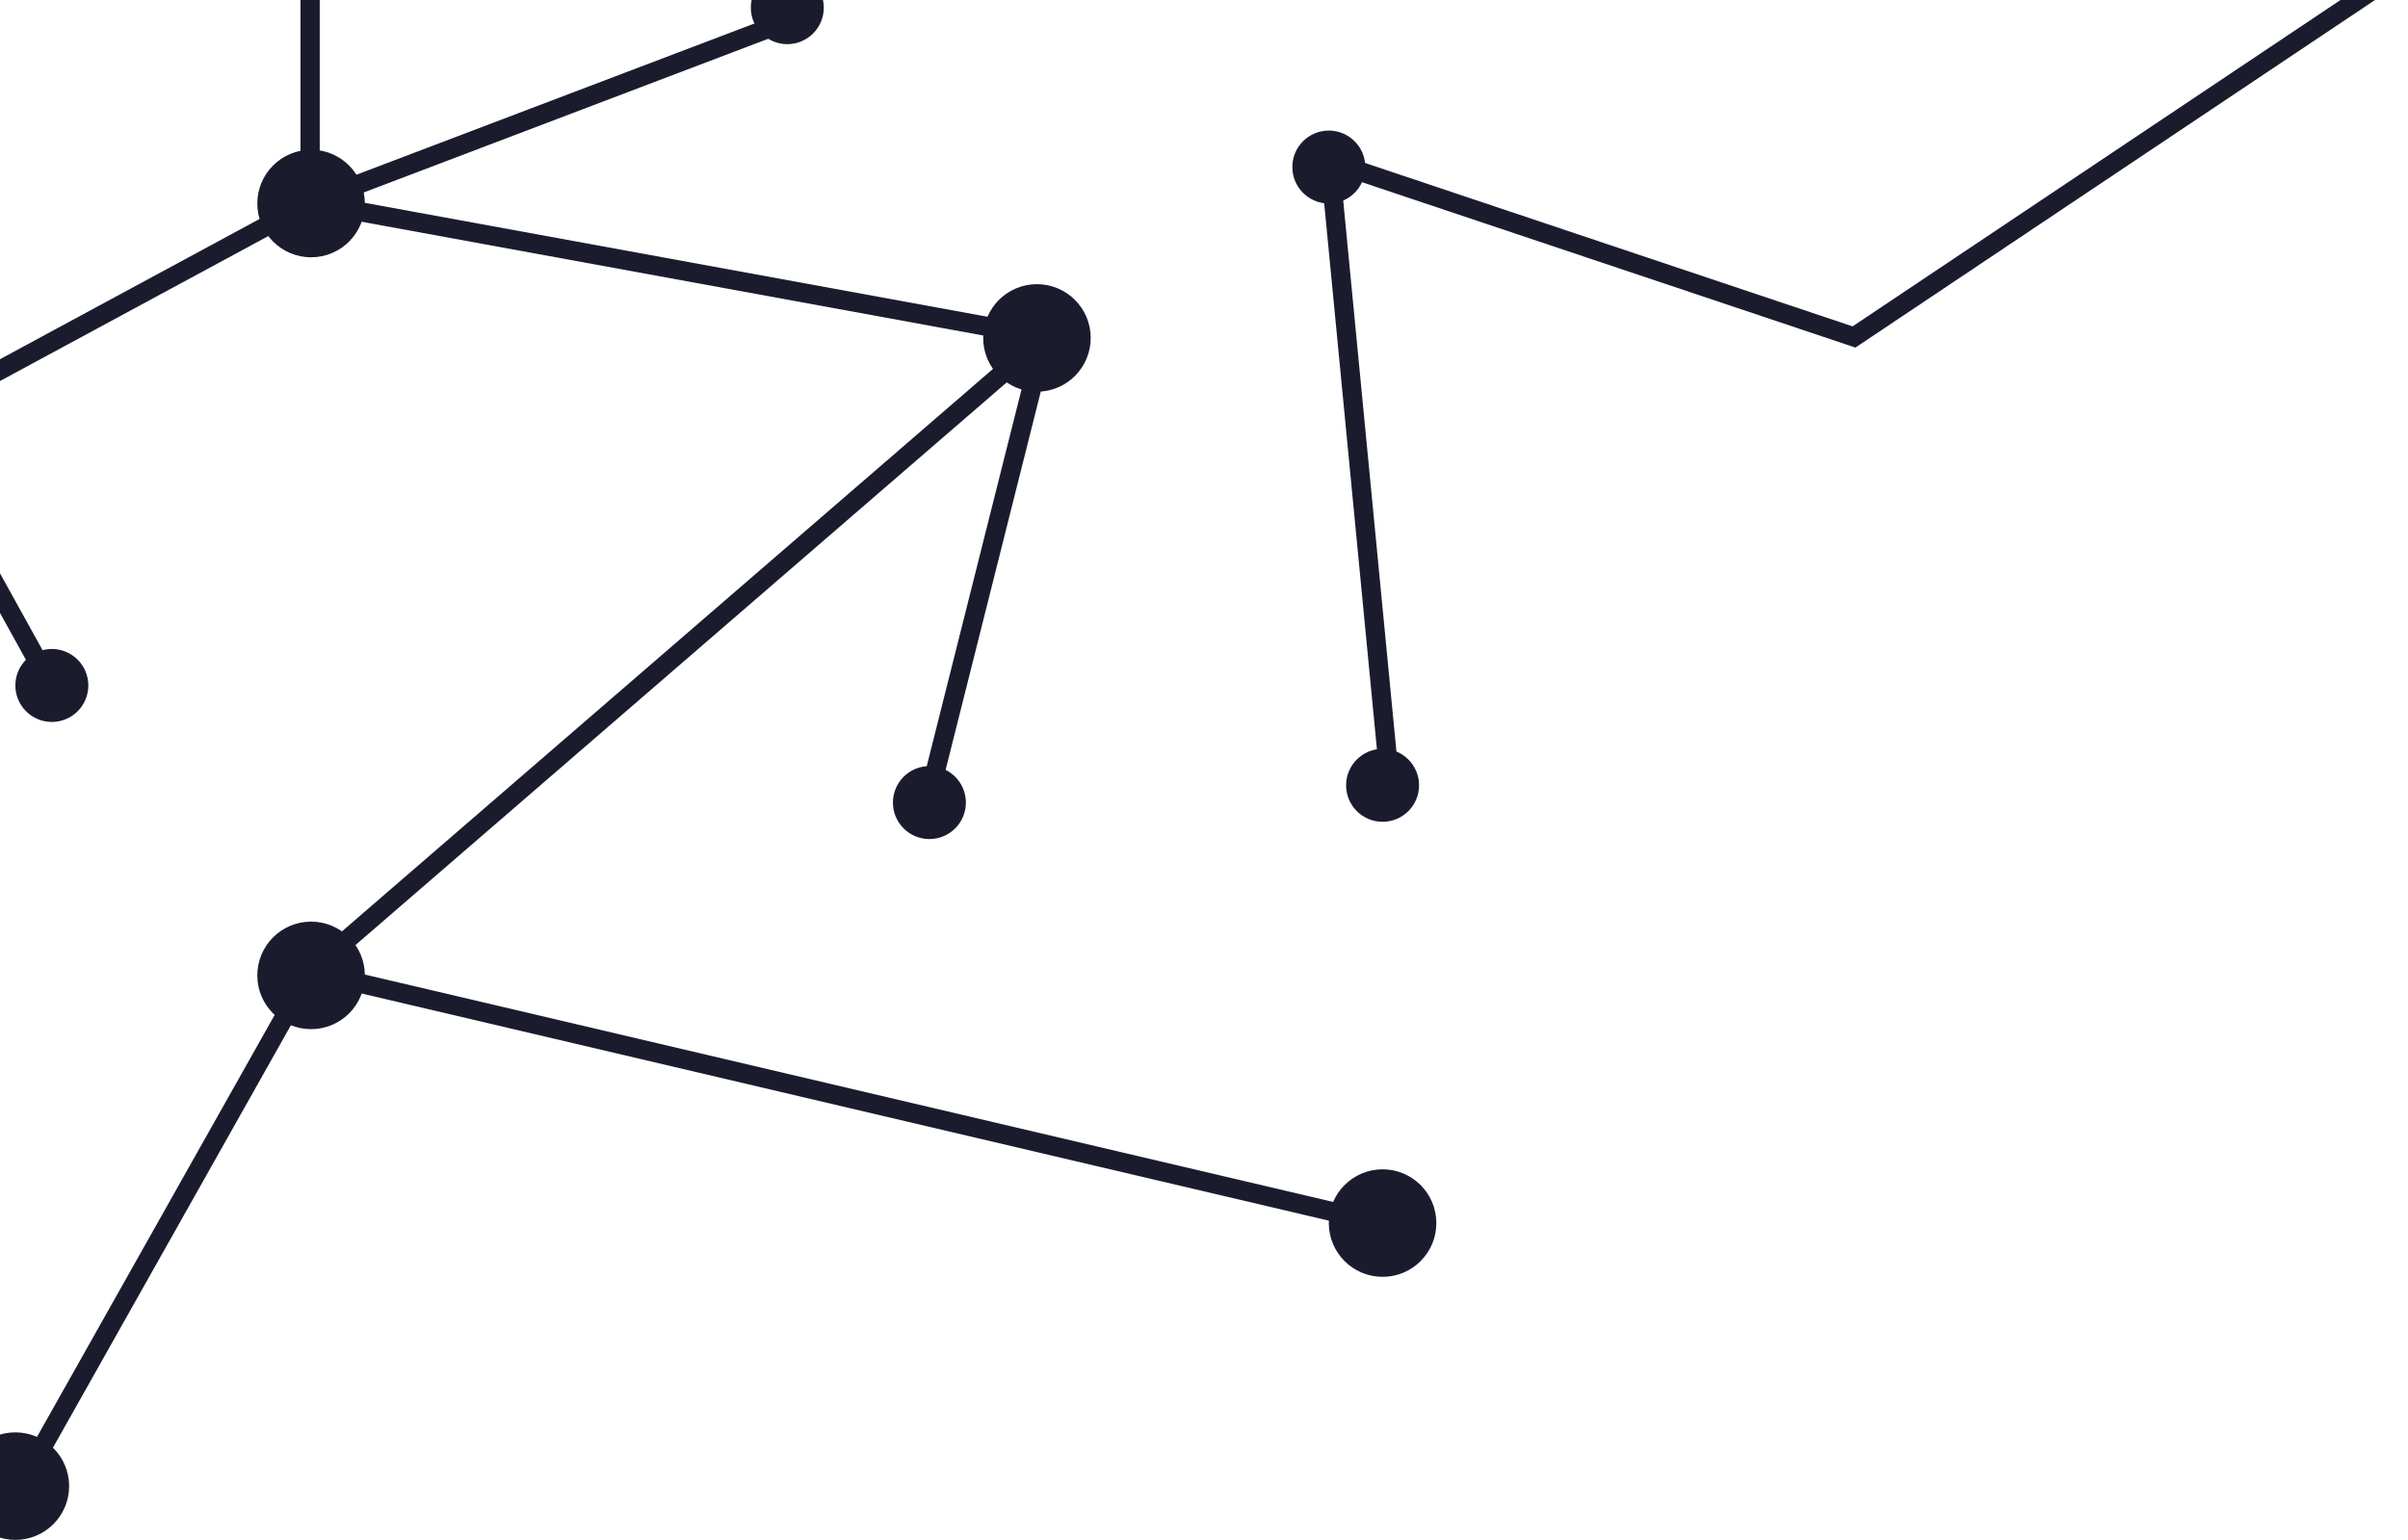 ﻿<svg width="1254" height="802" viewBox="0 0 1254 802" fill="none" xmlns="http://www.w3.org/2000/svg">
<circle cx="162" cy="106" r="28" fill="#1A1C2E"/>
<circle cx="27" cy="357" r="19" fill="#1A1C2E"/>
<circle cx="484" cy="418" r="19" fill="#1A1C2E"/>
<circle cx="410" cy="4" r="19" fill="#1A1C2E"/>
<circle cx="720" cy="409" r="19" fill="#1A1C2E"/>
<circle cx="692" cy="87" r="19" fill="#1A1C2E"/>
<circle cx="540" cy="176" r="28" fill="#1A1C2E"/>
<circle cx="162" cy="508" r="28" fill="#1A1C2E"/>
<circle cx="8" cy="774" r="28" fill="#1A1C2E"/>
<path d="M161.5 105.5V-43M161.5 105.5L544 175.5M161.5 105.5L-49.5 219.5L28 359.5M161.5 105.5L411.5 10.5M544 175.5L161.5 506M544 175.5L483 418M161.5 506L10 775M161.5 506L723.5 638M723.5 405L692.5 84L965.5 175.5L1251 -15.5" stroke="#1A1C2E" stroke-width="10"/>
<circle cx="720" cy="637" r="28" fill="#1A1C2E"/>
</svg>
